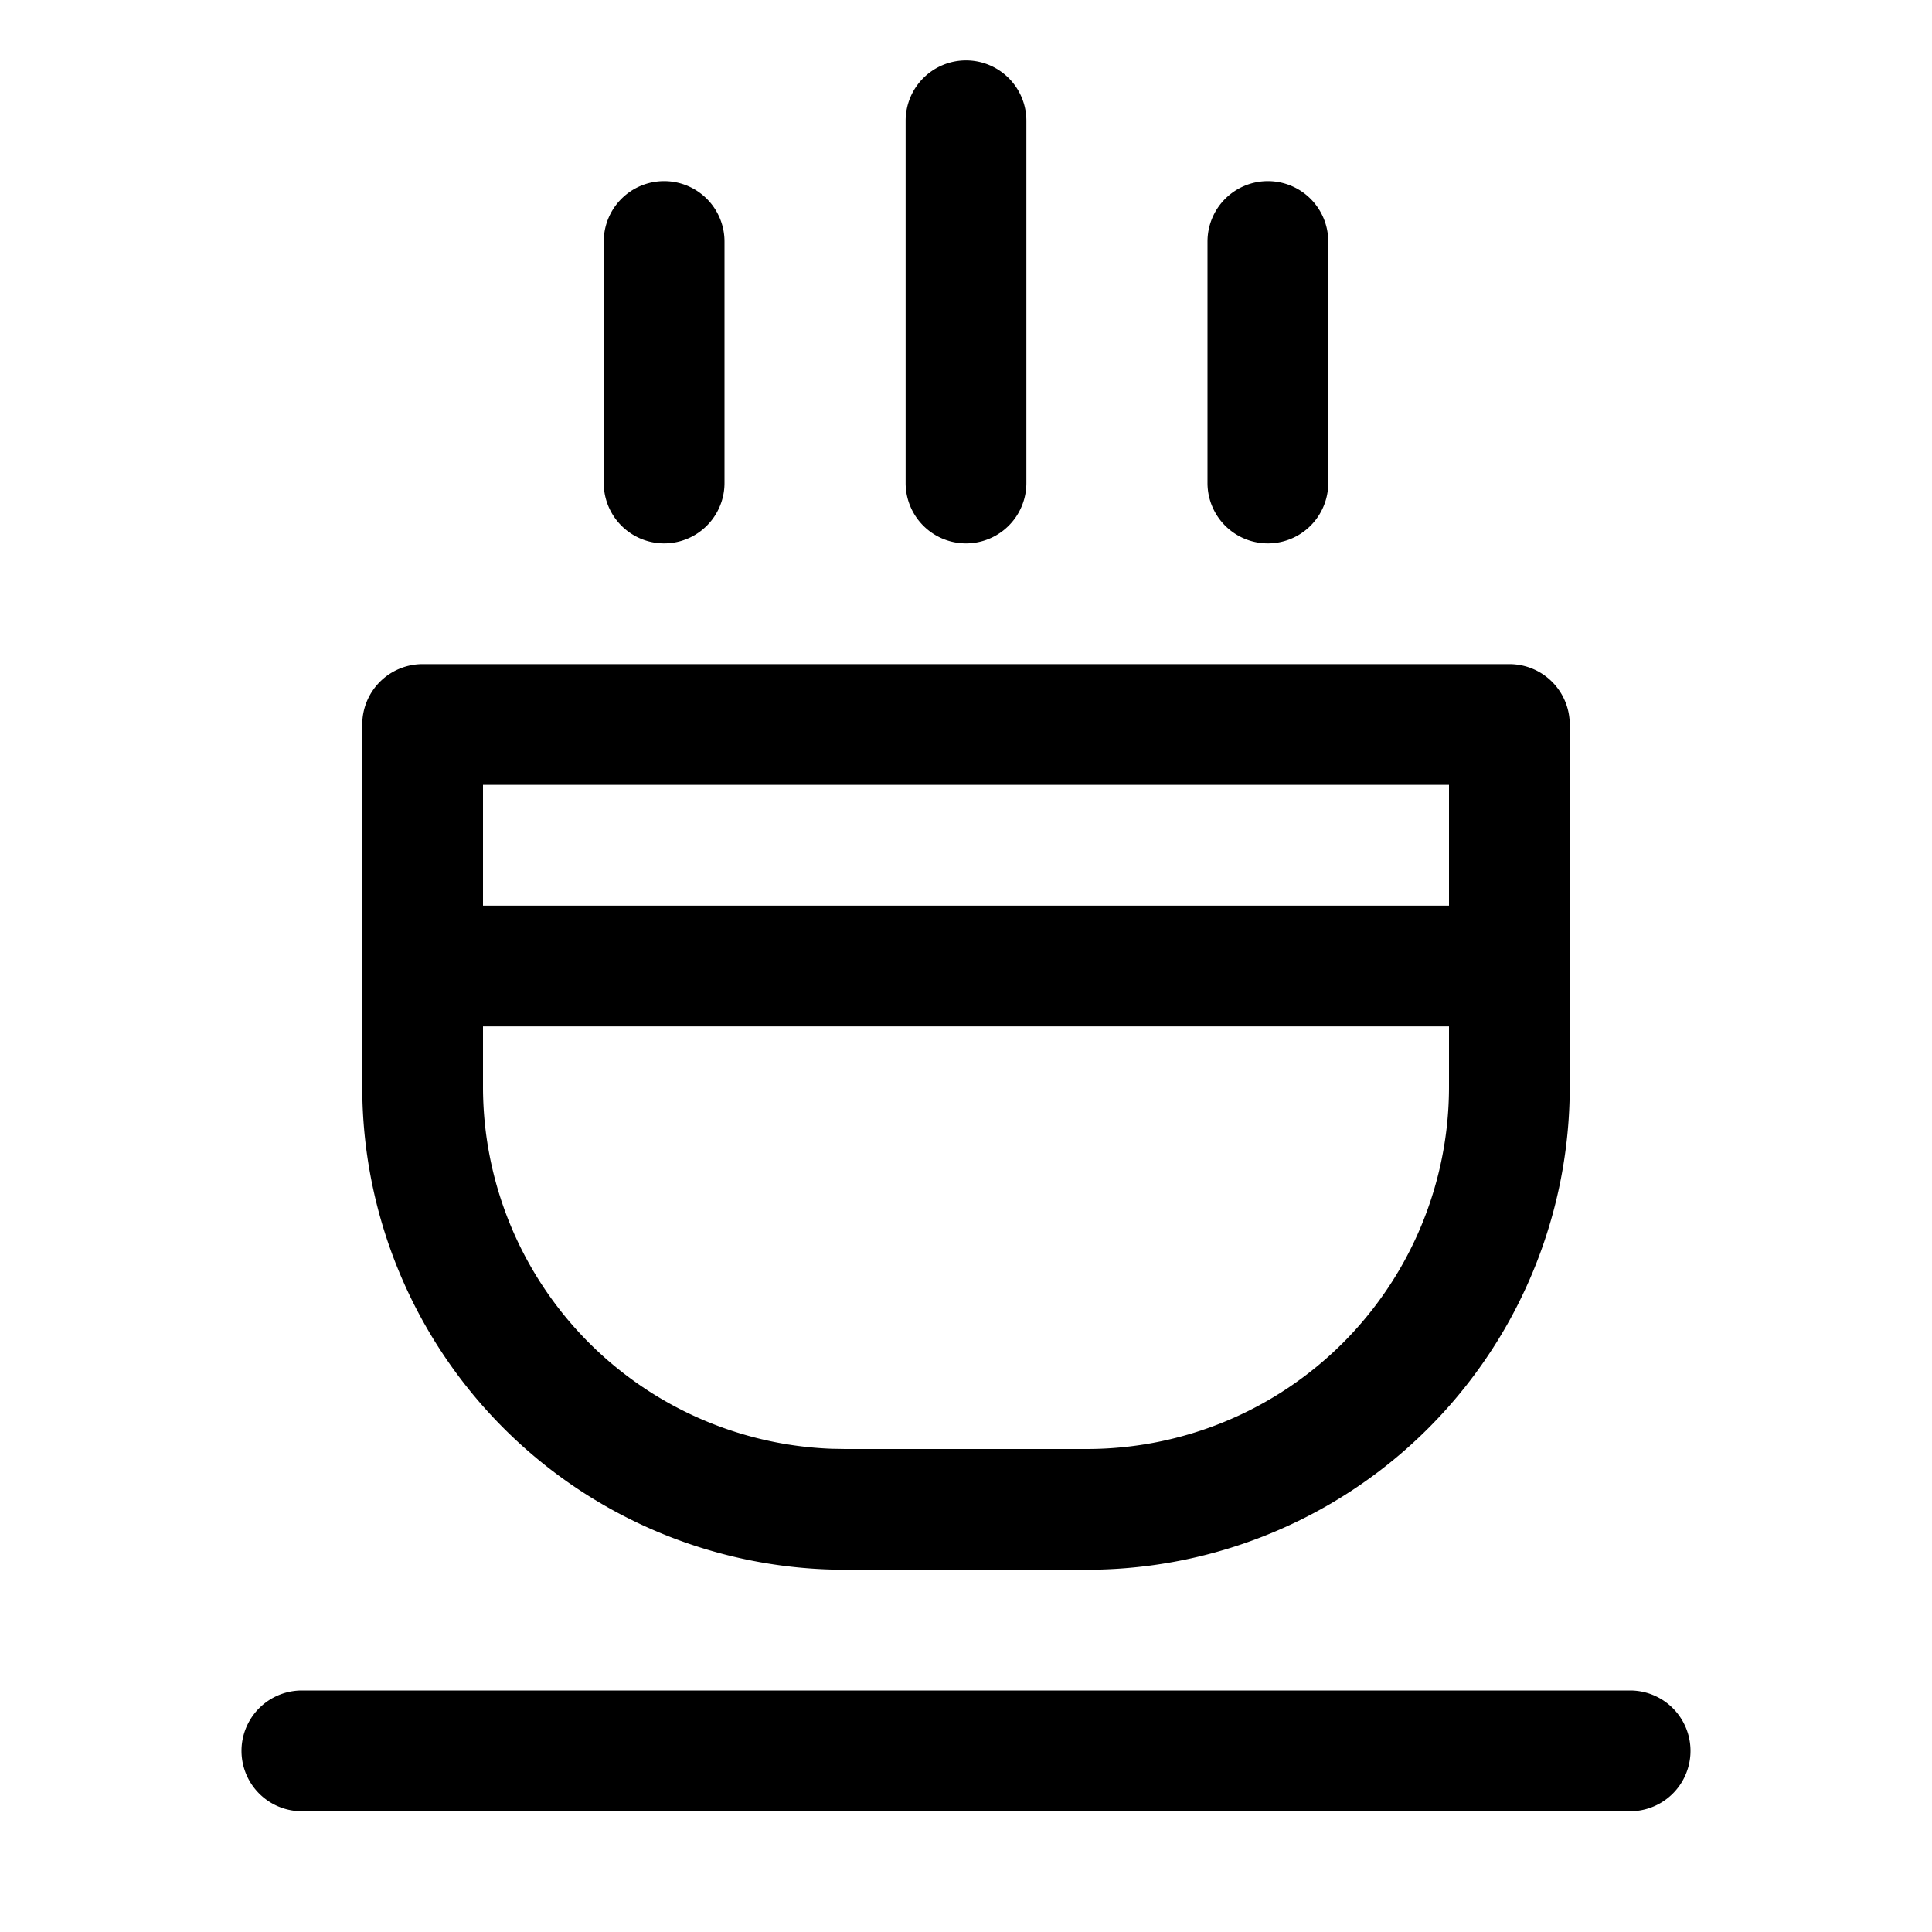 <svg xmlns="http://www.w3.org/2000/svg" viewBox="0 0 32 32"><path fill="currentColor" fill-rule="nonzero" d="M25 11a1 1 0 0 1 1 1v6a8 8 0 0 1-8 8h-4a8 8 0 0 1-8-8v-6a1 1 0 0 1 1-1zm-1 6H8v1a6 6 0 0 0 5.775 5.996L14 24h4a6 6 0 0 0 6-6zm0-4H8v2h16zM16 1a1 1 0 0 1 1 1v6a1 1 0 0 1-2 0V2a1 1 0 0 1 1-1m-5 2a1 1 0 0 1 1 1v4a1 1 0 0 1-2 0V4a1 1 0 0 1 1-1m10 0a1 1 0 0 1 1 1v4a1 1 0 0 1-2 0V4a1 1 0 0 1 1-1m6 25a1 1 0 0 1 0 2H5a1 1 0 0 1 0-2z"/></svg>